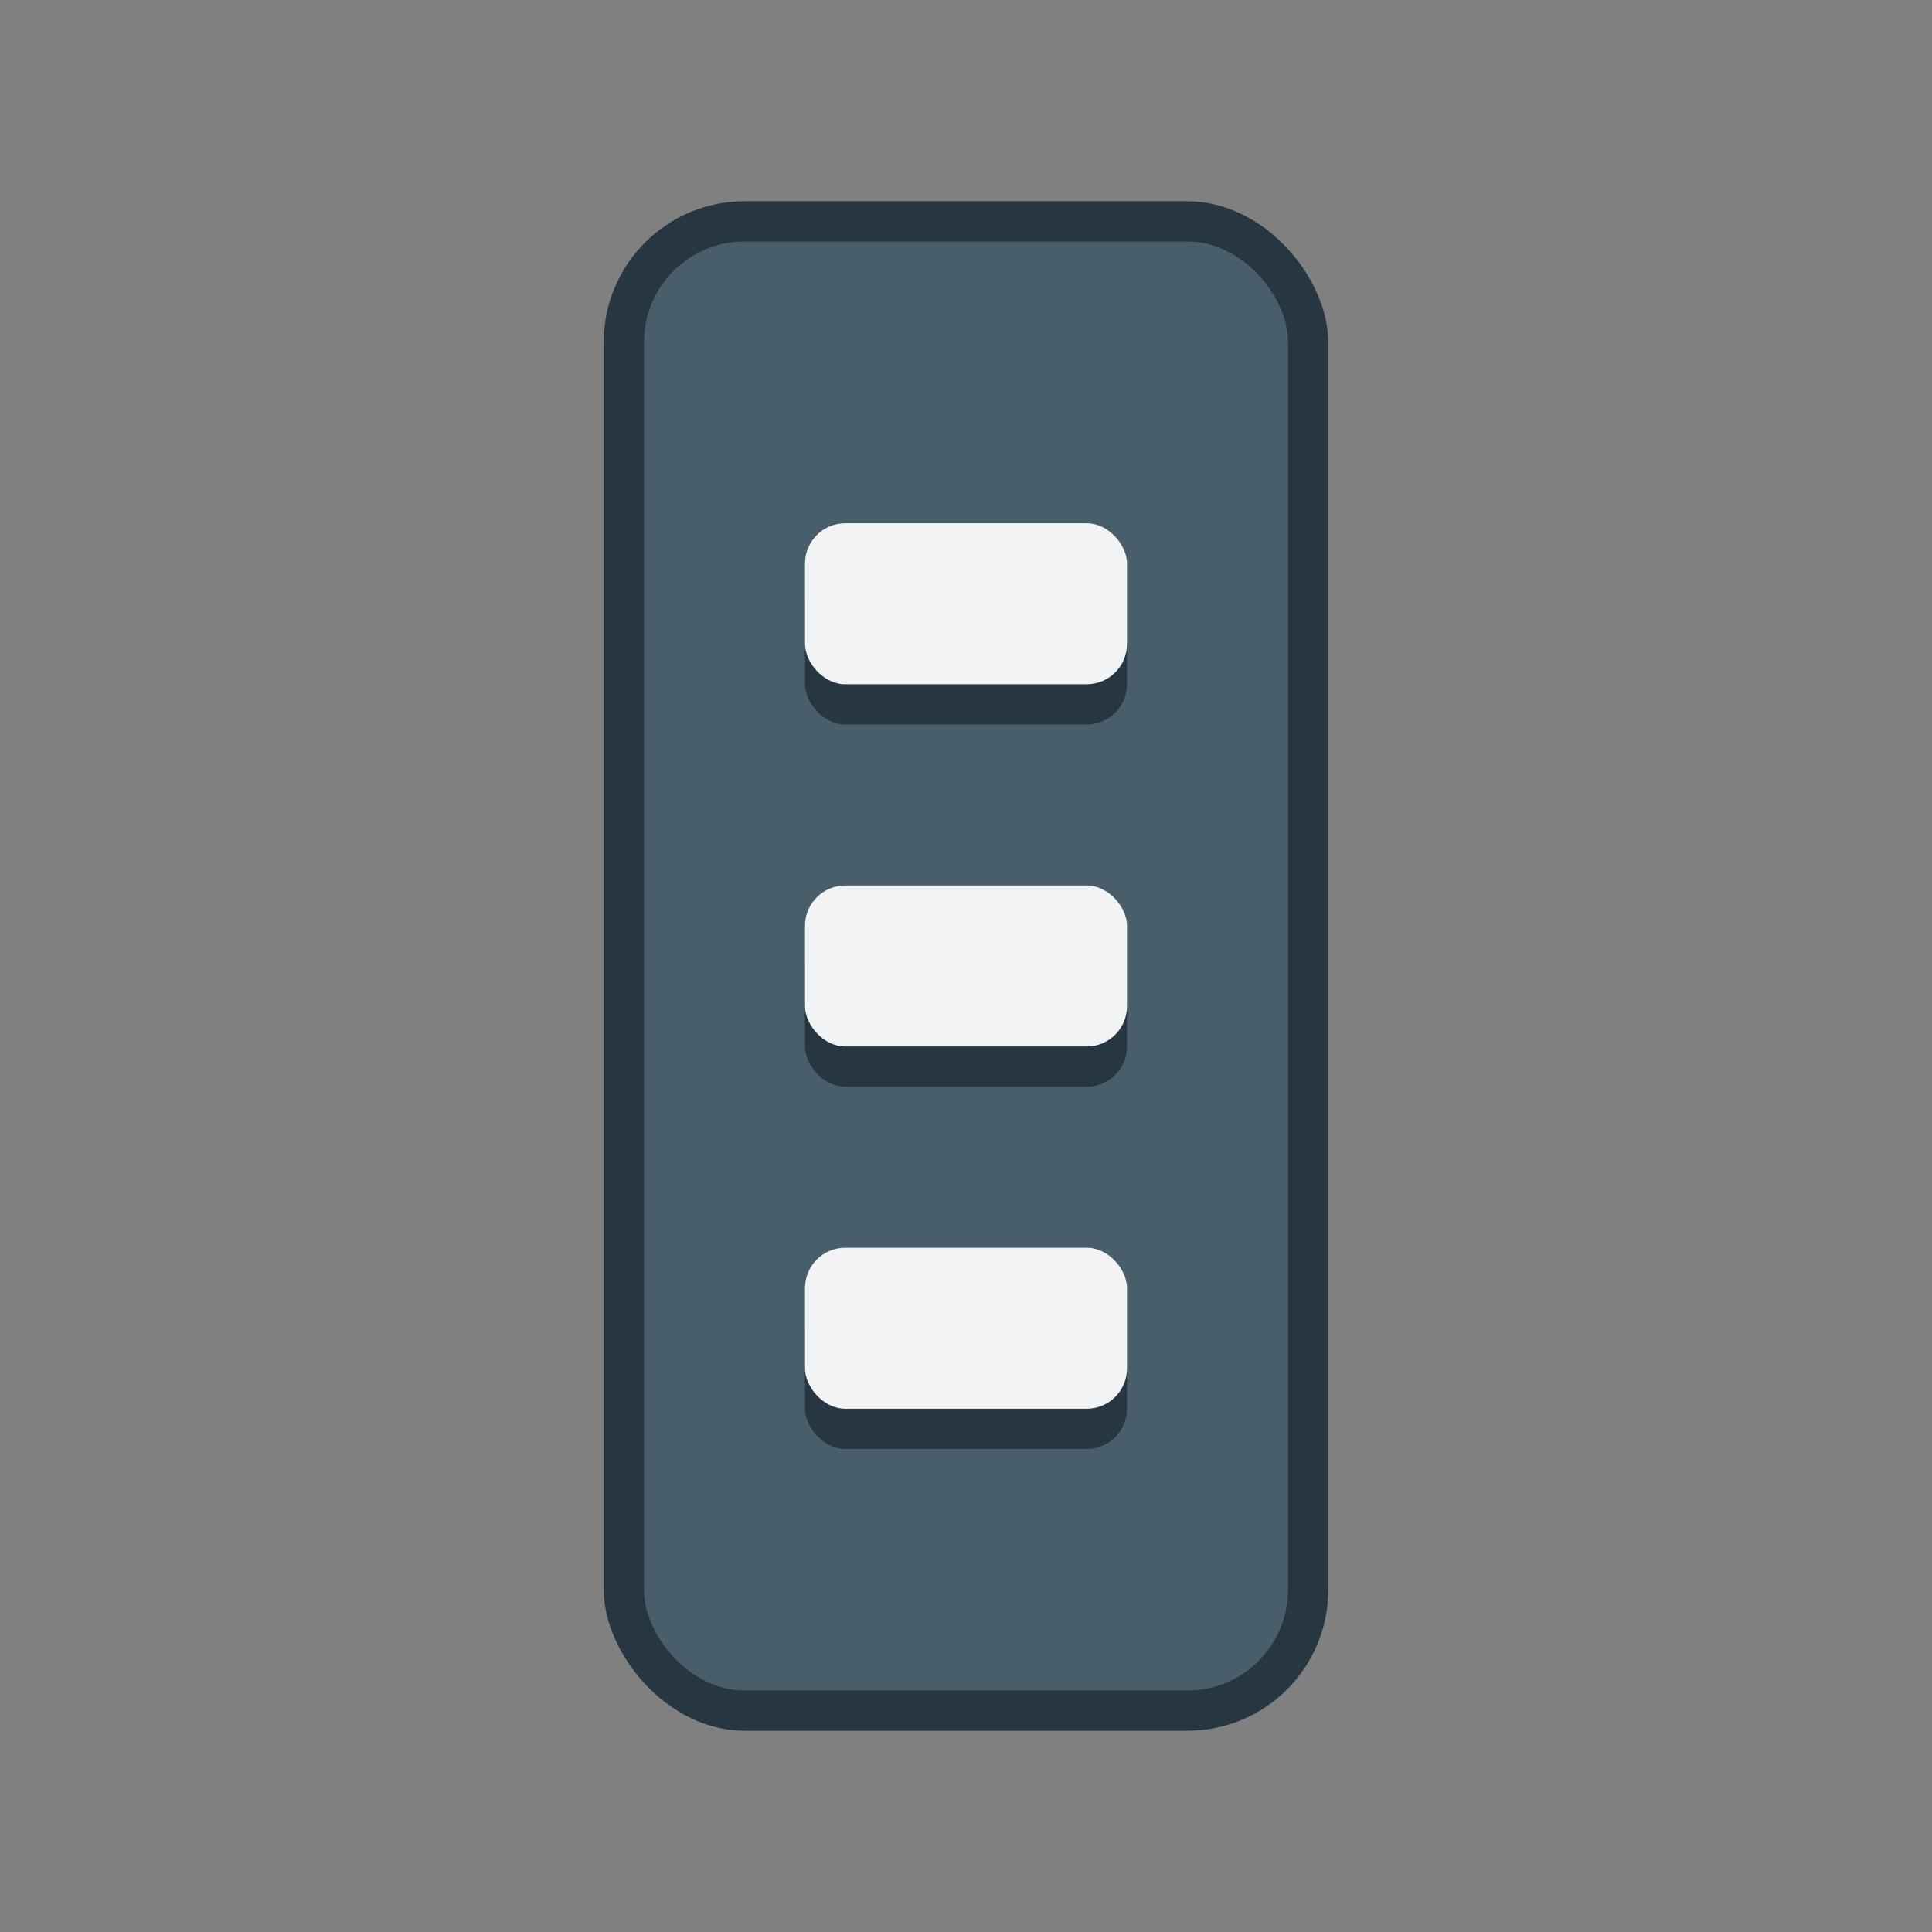 <?xml version="1.0" encoding="UTF-8" standalone="no"?>
<svg
   inkscape:export-ydpi="96"
   inkscape:export-xdpi="96"
   inkscape:export-filename="org.xfce.panel.separator.png"
   inkscape:version="1.2.2 (b0a8486541, 2022-12-01)"
   sodipodi:docname="org.xfce.panel.separator.svg"
   width="48"
   height="48"
   id="svg11300"
   version="1.0"
   style="display:inline;enable-background:new"
   viewBox="0 0 48 48"
   xmlns:inkscape="http://www.inkscape.org/namespaces/inkscape"
   xmlns:sodipodi="http://sodipodi.sourceforge.net/DTD/sodipodi-0.dtd"
   xmlns="http://www.w3.org/2000/svg"
   xmlns:svg="http://www.w3.org/2000/svg"
   xmlns:rdf="http://www.w3.org/1999/02/22-rdf-syntax-ns#"
   xmlns:cc="http://creativecommons.org/ns#"
   xmlns:dc="http://purl.org/dc/elements/1.1/">
  <rect x="0" y="0" width="48" height="48" fill="#808080" stroke="none"/>
  <sodipodi:namedview
     inkscape:document-rotation="0"
     inkscape:current-layer="svg11300"
     inkscape:window-maximized="0"
     inkscape:window-y="559"
     inkscape:window-x="135"
     inkscape:cy="21.937501"
     inkscape:cx="3.0937502"
     inkscape:zoom="15.999999"
     showgrid="true"
     id="namedview35"
     inkscape:window-height="411"
     inkscape:window-width="1322"
     inkscape:pageshadow="2"
     inkscape:pageopacity="0"
     guidetolerance="10"
     gridtolerance="10"
     objecttolerance="10"
     borderopacity="1"
     bordercolor="#666666"
     pagecolor="#ffffff"
     inkscape:showpageshadow="2"
     inkscape:pagecheckerboard="0"
     inkscape:deskcolor="#d1d1d1">
    <inkscape:grid
       id="grid844"
       type="xygrid"
       originx="0"
       originy="0" />
  </sodipodi:namedview>
  <title
     id="title4162">Adwaita Icon Template</title>
  <defs
     id="defs3" />
  <rect
     style="fill:#263742;fill-rule:evenodd;stroke:none;stroke-width:1;stop-color:#000000"
     id="rect10875"
     width="18"
     height="38"
     x="15"
     y="5"
     rx="3.5"
     ry="3.5" />
  <rect
     style="fill:#485e6b;fill-rule:evenodd;stroke:none;stroke-width:1;stop-color:#000000"
     id="rect10769"
     width="16"
     height="36"
     x="16"
     y="6"
     rx="2.5"
     ry="2.5" />
  <rect
     style="opacity:1;fill:#263742;fill-rule:evenodd;stroke-width:10;stop-color:#000000"
     id="rect36971"
     width="8"
     height="4"
     x="20"
     y="14"
     rx="1"
     ry="1" />
  <rect
     style="opacity:1;fill:#f1f3f5;fill-rule:evenodd;stroke-width:10;stop-color:#000000"
     id="rect36602"
     width="8"
     height="4"
     x="20"
     y="13"
     rx="1"
     ry="1" />
  <rect
     style="opacity:1;fill:#263742;fill-rule:evenodd;stroke-width:10;stop-color:#000000"
     id="rect36973"
     width="8"
     height="4"
     x="20"
     y="23"
     rx="1"
     ry="1" />
  <rect
     style="opacity:1;fill:#f1f3f5;fill-rule:evenodd;stroke-width:10;stop-color:#000000"
     id="rect36967"
     width="8"
     height="4"
     x="20"
     y="22"
     rx="1"
     ry="1" />
  <rect
     style="opacity:1;fill:#263742;fill-rule:evenodd;stroke-width:10;stop-color:#000000"
     id="rect36975"
     width="8"
     height="4"
     x="20"
     y="32"
     rx="1"
     ry="1" />
  <rect
     style="opacity:1;fill:#f1f3f5;fill-rule:evenodd;stroke-width:10;stop-color:#000000"
     id="rect36969"
     width="8"
     height="4"
     x="20"
     y="31"
     rx="1"
     ry="1" />
</svg>
